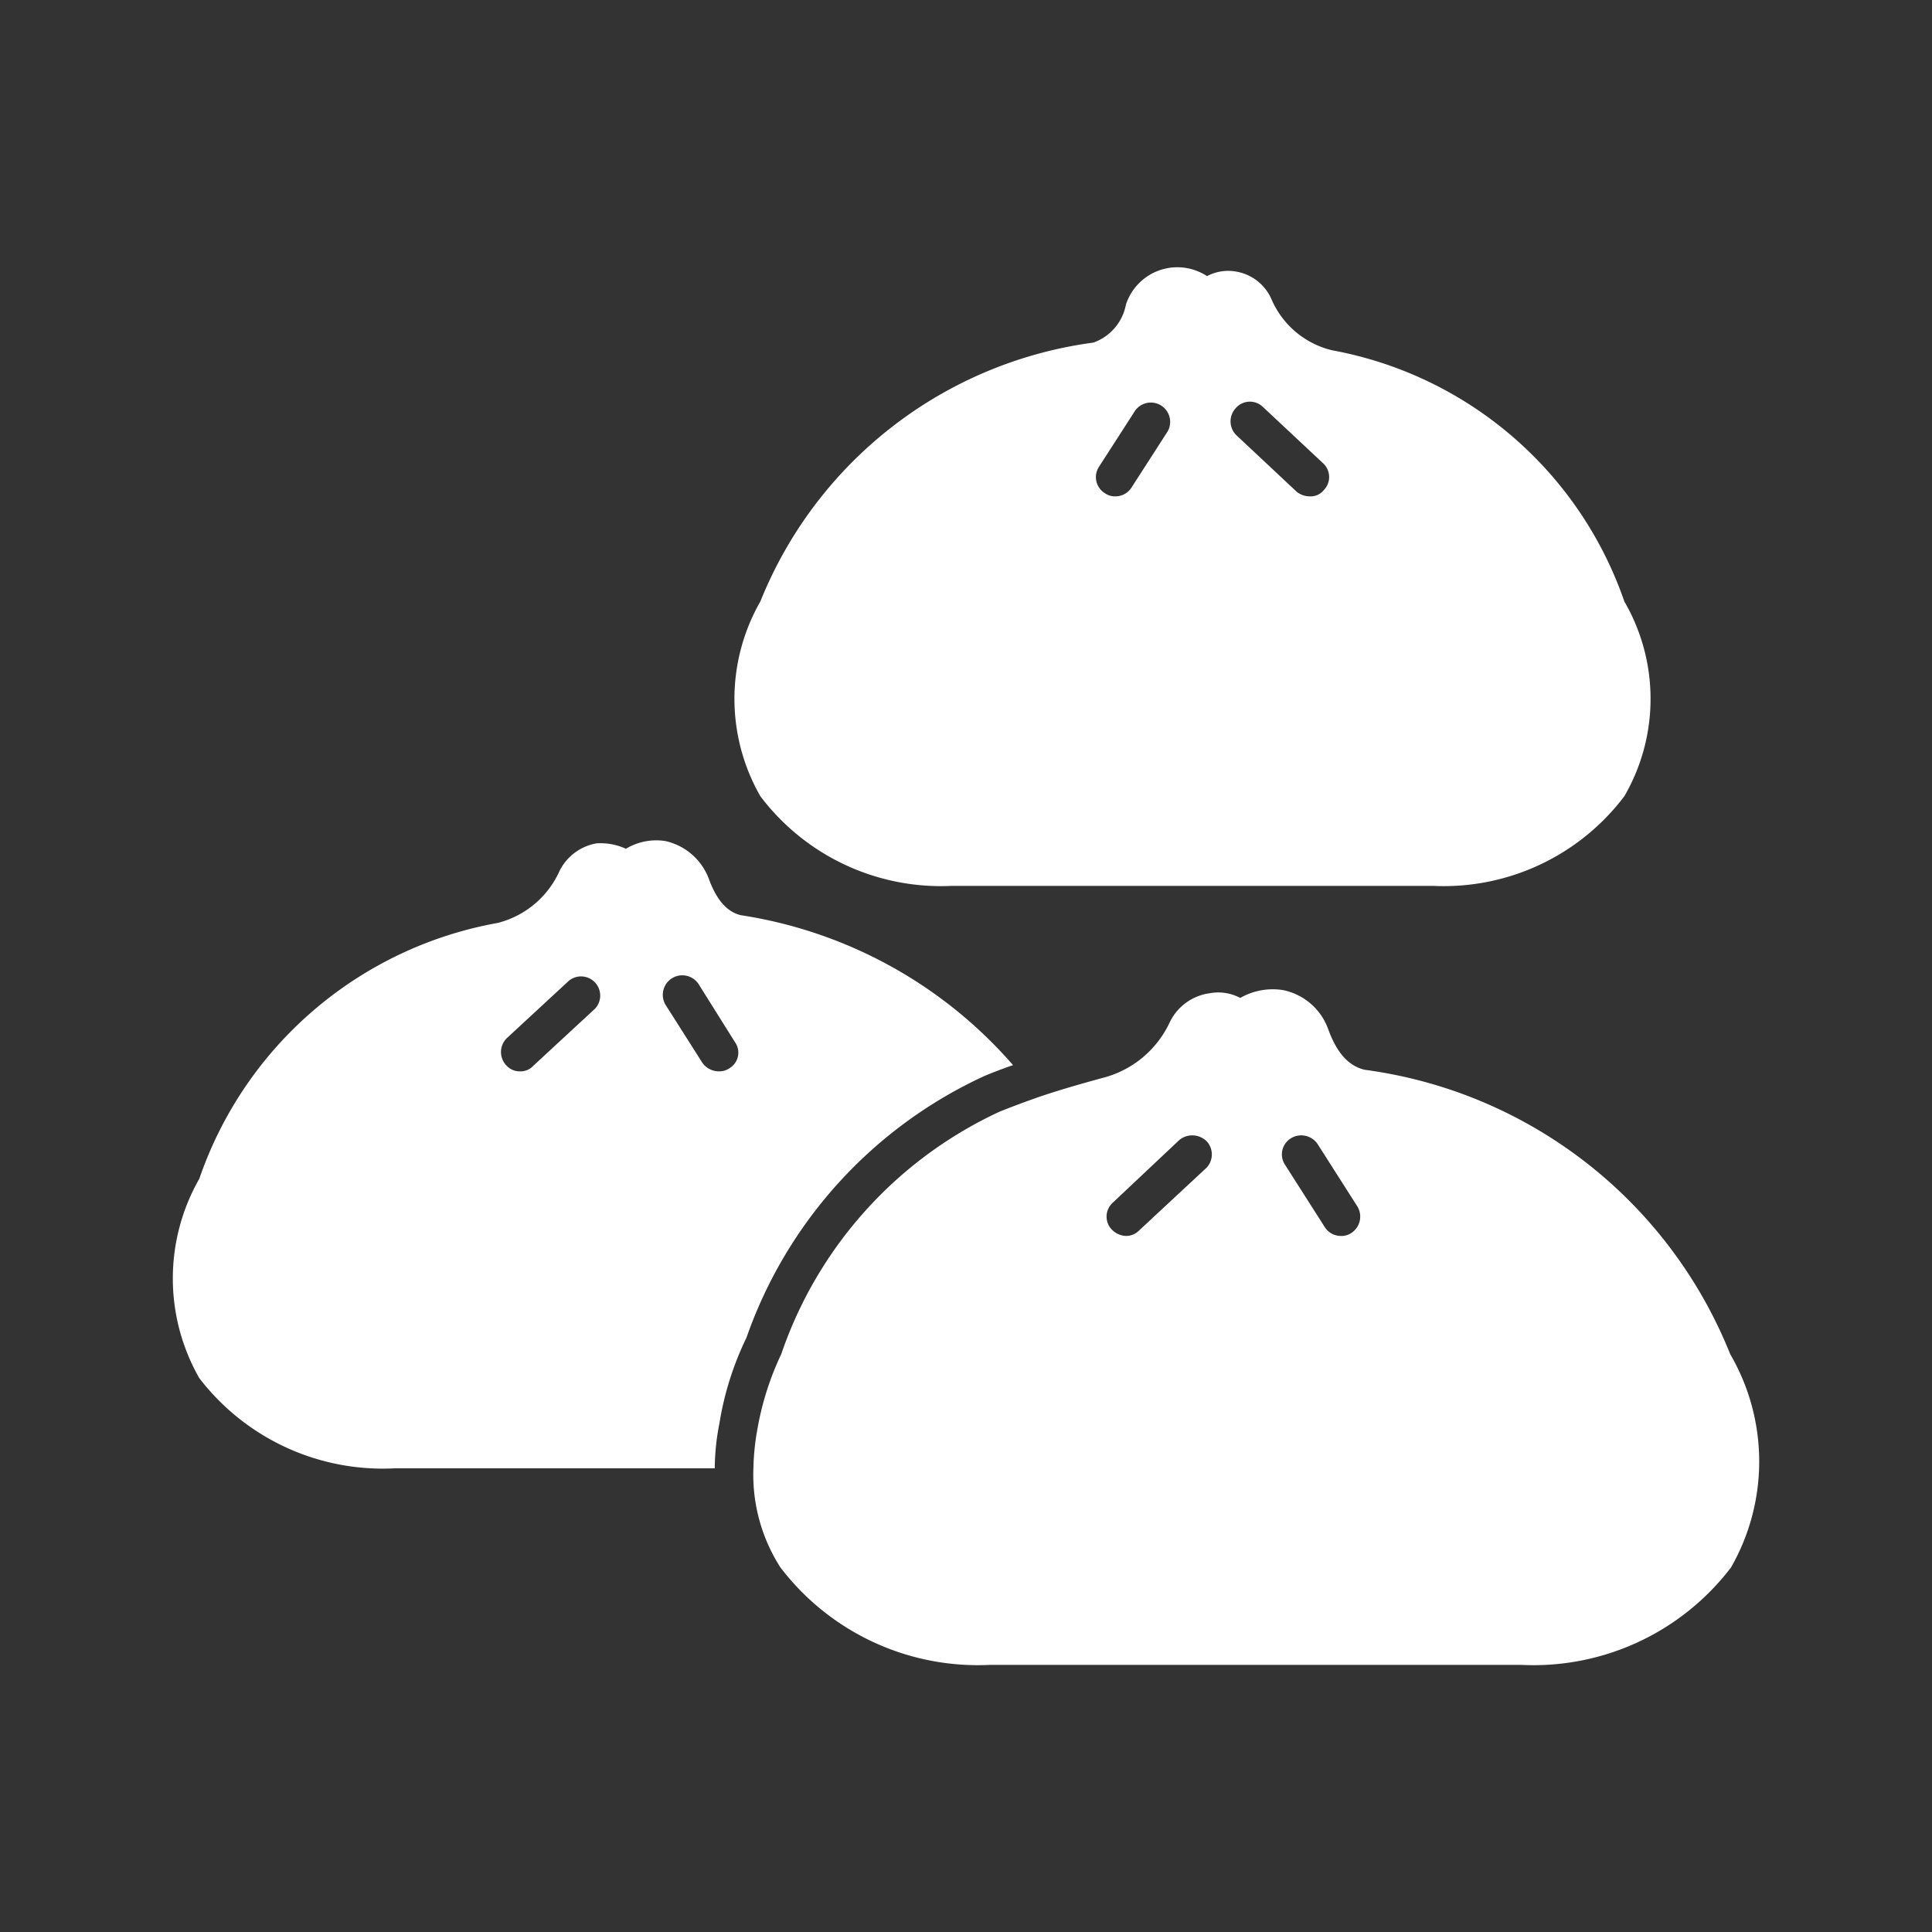<svg height='100px' width='100px'  fill="#ffffff" xmlns="http://www.w3.org/2000/svg" viewBox="0 0 25 25" x="0px" y="0px"><rect x="0" y="0" width="25" height="25" fill="#333333" stroke="none"/><g><path d="M12.319,11.463h6.22a2.929,2.929,0,0,0,2.48-1.16,2.51,2.51,0,0,0,0-2.52,4.943,4.943,0,0,0-3.78-3.25,1.145,1.145,0,0,1-.79-.67.611.611,0,0,0-.46-.35.585.585,0,0,0-.37.06.7.7,0,0,0-1.05.37.649.649,0,0,1-.42.49,5.415,5.415,0,0,0-4.31,3.35,2.535,2.535,0,0,0,0,2.52A2.929,2.929,0,0,0,12.319,11.463Zm3.67-6.18a.242.242,0,0,1,.35-.02l.78.73a.242.242,0,0,1,.01.35.217.217,0,0,1-.18.08.272.272,0,0,1-.17-.06L16,5.633A.251.251,0,0,1,15.989,5.283Zm-1.77.76.47-.73a.25.25,0,0,1,.42.27l-.47.73a.248.248,0,0,1-.21.11.22.22,0,0,1-.13-.04A.244.244,0,0,1,14.219,6.043Zm8.17,11.48a5.938,5.938,0,0,0-4.73-3.68c-.21-.05-.36-.22-.47-.52a.789.789,0,0,0-.58-.51.845.845,0,0,0-.56.1.61.61,0,0,0-.4-.06.675.675,0,0,0-.51.37,1.318,1.318,0,0,1-.89.73c-.29.08-.57.16-.83.25q-.255.09-.48.18a5.368,5.368,0,0,0-2.83,3.14,3.771,3.771,0,0,0-.31.98,3.13,3.13,0,0,0-.05.5,2.219,2.219,0,0,0,.35,1.28,3.213,3.213,0,0,0,2.72,1.26h6.86a3.213,3.213,0,0,0,2.72-1.26A2.759,2.759,0,0,0,22.389,17.523Zm-6.79-2.4-.86.8a.234.234,0,0,1-.17.07.269.269,0,0,1-.18-.08.242.242,0,0,1,.01-.35l.86-.81a.264.264,0,0,1,.36.02A.251.251,0,0,1,15.6,15.123Zm1.89.83a.23.23,0,0,1-.14.04.247.247,0,0,1-.21-.12l-.51-.8a.243.243,0,0,1,.07-.34.255.255,0,0,1,.35.07l.51.8A.253.253,0,0,1,17.489,15.953Zm-4.75-2.03c.12-.05.25-.1.37-.14a5.836,5.836,0,0,0-3.52-1.94q-.27-.06-.42-.48a.782.782,0,0,0-.56-.48.763.763,0,0,0-.51.1.783.783,0,0,0-.38-.07.661.661,0,0,0-.48.36,1.2,1.2,0,0,1-.8.67,5.018,5.018,0,0,0-3.86,3.31,2.6,2.6,0,0,0,0,2.58A2.993,2.993,0,0,0,5.109,19h4.14v-.01a3.073,3.073,0,0,1,.06-.57,3.985,3.985,0,0,1,.35-1.11A5.851,5.851,0,0,1,12.739,13.923Zm-5.04-.87-.8.74a.219.219,0,0,1-.17.07.23.23,0,0,1-.18-.08.251.251,0,0,1,.01-.35l.8-.74a.248.248,0,0,1,.34.36Zm1.74.77a.23.23,0,0,1-.14.04.261.261,0,0,1-.21-.11l-.47-.74a.252.252,0,0,1,.42-.28l.47.75A.235.235,0,0,1,9.439,13.823Z"></path></g></svg>